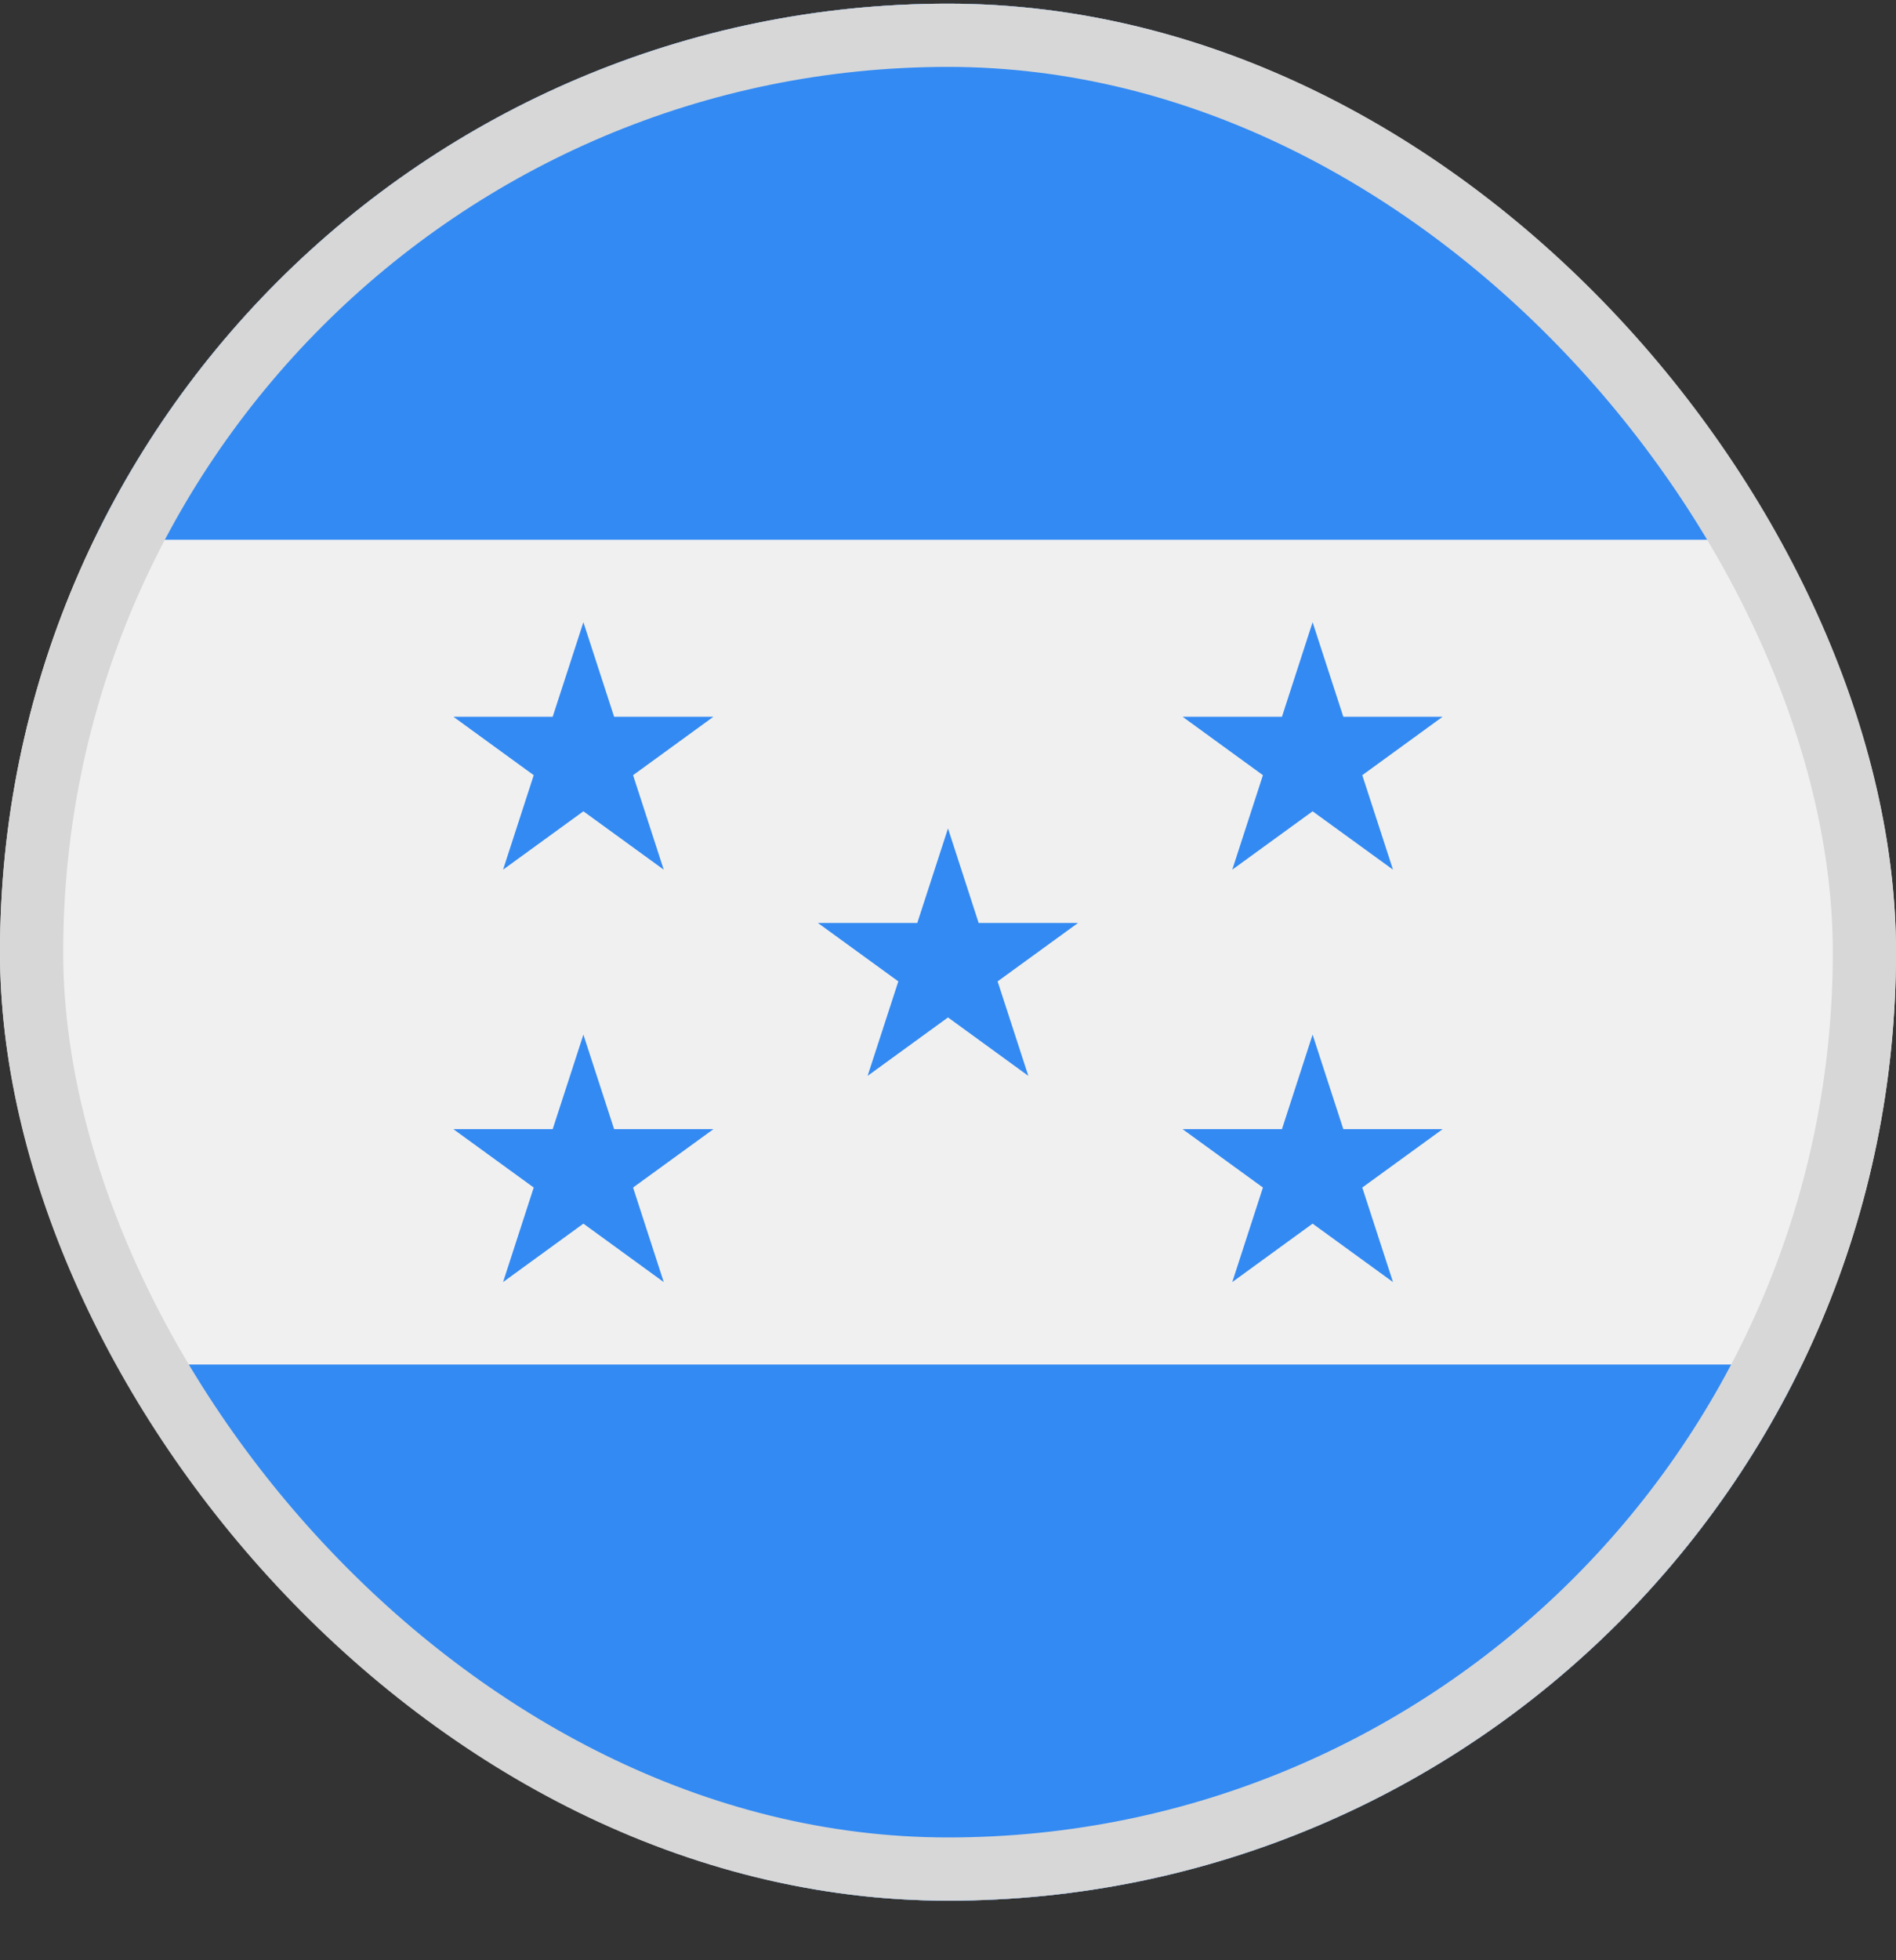 <svg width="30" height="31" viewBox="0 0 30 31" fill="none" xmlns="http://www.w3.org/2000/svg">
<rect x="0" y="0" width="30" height="31" fill="#333333" stroke="none"/>
<g clip-path="url(#clip0_5568_213011)">
<path d="M15 30.058C23.284 30.058 30 23.342 30 15.058C30 6.773 23.284 0.058 15 0.058C6.716 0.058 0 6.773 0 15.058C0 23.342 6.716 30.058 15 30.058Z" fill="#F0F0F0"/>
<path d="M15 30.058C20.947 30.058 26.085 26.597 28.512 21.579H1.488C3.915 26.597 9.053 30.058 15 30.058Z" fill="#338AF3"/>
<path d="M15 0.058C9.053 0.058 3.915 3.518 1.488 8.536H28.511C26.085 3.518 20.947 0.058 15 0.058V0.058Z" fill="#338AF3"/>
<path d="M9.231 9.84L9.717 11.335H11.288L10.017 12.259L10.502 13.753L9.231 12.83L7.96 13.753L8.445 12.259L7.174 11.335H8.745L9.231 9.84Z" fill="#338AF3"/>
<path d="M9.231 16.362L9.717 17.857H11.288L10.017 18.78L10.502 20.275L9.231 19.351L7.96 20.275L8.445 18.78L7.174 17.857H8.745L9.231 16.362Z" fill="#338AF3"/>
<path d="M20.769 9.84L21.255 11.335H22.826L21.555 12.259L22.041 13.753L20.769 12.83L19.498 13.753L19.983 12.259L18.712 11.335H20.284L20.769 9.84Z" fill="#338AF3"/>
<path d="M20.769 16.362L21.255 17.857H22.826L21.555 18.78L22.041 20.275L20.769 19.351L19.498 20.275L19.983 18.78L18.712 17.857H20.284L20.769 16.362Z" fill="#338AF3"/>
<path d="M15 13.101L15.485 14.596H17.057L15.785 15.52L16.271 17.014L15 16.09L13.728 17.014L14.214 15.52L12.942 14.596H14.514L15 13.101Z" fill="#338AF3"/>
</g>
<rect x="0.5" y="0.558" width="29" height="29" rx="14.5" stroke="#D7D7D7"/>
<defs>
<clipPath id="clip0_5568_213011">
<rect y="0.058" width="30" height="30" rx="15" fill="white"/>
</clipPath>
</defs>
</svg>

